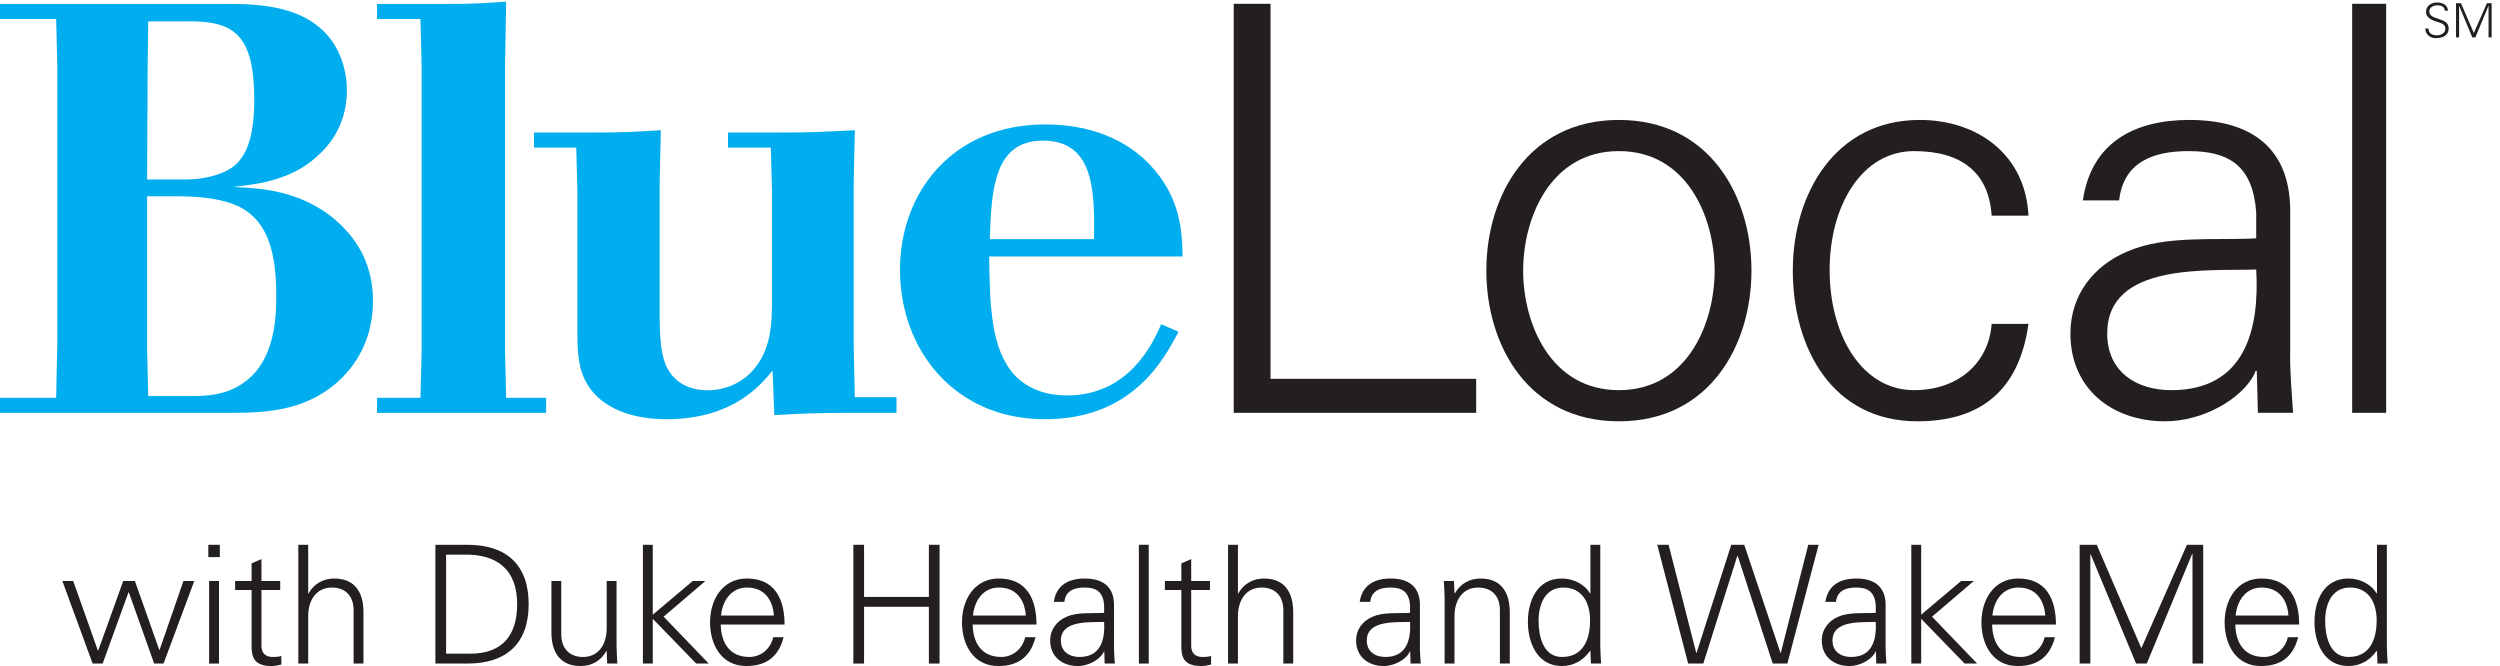 <?xml version="1.0" encoding="UTF-8"?>
<svg width="259px" height="69px" viewBox="0 0 259 69" version="1.1" xmlns="http://www.w3.org/2000/svg" xmlns:xlink="http://www.w3.org/1999/xlink">
    <!-- Generator: Sketch 54.1 (76490) - https://sketchapp.com -->
    <title>Blue Cross NC / Products / Blue Local Duke Wake / CK</title>
    <desc>Created with Sketch.</desc>
    <g id="Blue-Cross-NC-/-Products-/-Blue-Local-Duke-Wake-/-CK" stroke="none" stroke-width="1" fill="none" fill-rule="evenodd">
        <g id="BlueLocal-RGB-CK-DukeHealthWakeMed-EPS">
            <path d="M15.24,20.331 L15.24,36.29 L15.36,41.03 L19.921,41.03 C22.021,41.03 24.24,40.79 26.16,38.87 C28.681,36.351 28.62,32.03 28.62,30.53 C28.62,25.91 27.601,23.45 25.74,22.01 C24.36,20.93 21.96,20.331 18.301,20.331 L15.24,20.331 Z M15.36,2.21 L15.301,6.35 L15.24,18.59 L19.2,18.59 C21.841,18.59 23.94,17.751 24.78,16.67 C25.801,15.47 26.341,13.49 26.341,10.37 C26.341,3.59 24.24,2.21 19.62,2.21 L15.36,2.21 Z M0,0.41 L23.761,0.41 C26.16,0.41 28.801,0.53 31.261,1.67 C35.82,3.83 35.94,8.39 35.94,9.35 C35.94,11.751 35.101,13.97 33.36,15.71 C30.54,18.65 26.82,19.07 24.12,19.37 C27.061,19.49 31.74,19.731 35.461,23.45 C36.9,24.89 38.641,27.29 38.641,31.19 C38.641,33.95 37.74,36.831 35.461,39.11 C32.04,42.53 27.721,42.771 24,42.771 L0,42.771 L0,41.21 L5.82,41.21 L5.94,35.271 L5.94,6.95 L5.82,1.97 L0,1.97 L0,0.41 L0,0.41 Z" id="Fill-1" fill="#00AEEF"></path>
            <path d="M46.14,0.41 C48.96,0.41 49.8,0.35 52.44,0.17 L52.32,6.83 L52.32,36.411 L52.44,41.21 L56.58,41.21 L56.58,42.771 L39.06,42.771 L39.06,41.21 L43.56,41.21 L43.68,36.411 L43.68,6.83 L43.56,1.97 L39.06,1.97 L39.06,0.41 L46.14,0.41" id="Fill-2" fill="#00AEEF"></path>
            <path d="M61.44,13.73 C64.56,13.73 65.52,13.67 68.459,13.49 L68.34,19.07 L68.34,32.511 C68.34,34.79 68.459,36.53 68.939,37.731 C69.72,39.591 71.34,40.431 73.319,40.431 C75.06,40.431 76.56,39.771 77.699,38.69 C80.039,36.351 79.98,33.231 79.98,30.591 L79.98,19.91 L79.859,15.291 L75.42,15.291 L75.42,13.73 L80.579,13.73 C84.06,13.73 85.079,13.67 88.56,13.49 L88.439,19.07 L88.439,35.69 L88.56,41.15 L92.88,41.15 L92.88,42.771 L88.319,42.771 C84.48,42.771 83.1,42.831 80.22,43.011 L80.039,38.391 C78.779,39.95 75.84,43.431 69.06,43.431 C64.619,43.431 61.8,41.751 60.659,39.471 C59.76,37.79 59.819,35.63 59.819,33.831 L59.819,19.67 L59.699,15.291 L55.319,15.291 L55.319,13.73 L61.44,13.73" id="Fill-3" fill="#00AEEF"></path>
            <path d="M113.339,24.771 C113.4,20.09 113.459,14.57 108.059,14.57 C102.959,14.57 102.719,19.67 102.54,24.771 L113.339,24.771 Z M122.099,34.37 C120.54,37.311 117.299,43.431 108.24,43.431 C98.939,43.431 93.239,36.29 93.239,27.95 C93.239,19.97 98.639,12.89 108.299,12.89 C114.299,12.89 117.599,15.47 119.04,16.97 C122.339,20.39 122.459,23.99 122.52,26.57 L102.48,26.57 C102.54,31.671 102.66,36.29 105.179,38.931 C106.559,40.37 108.54,40.971 110.519,40.971 C117,40.971 119.459,35.511 120.299,33.591 L122.099,34.37 L122.099,34.37 Z" id="Fill-4" fill="#00AEEF"></path>
            <path d="M252.307,3.951 C251.743,3.951 251.266,3.539 251.25,2.954 L251.594,2.954 C251.604,3.499 252.008,3.656 252.485,3.656 C252.881,3.656 253.338,3.425 253.338,2.973 C253.338,2.62 253.083,2.453 252.784,2.354 C252.209,2.163 251.334,1.981 251.334,1.214 C251.334,0.595 251.905,0.256 252.465,0.256 C252.93,0.256 253.54,0.418 253.62,1.102 L253.276,1.102 C253.266,0.664 252.868,0.551 252.504,0.551 C252.135,0.551 251.678,0.738 251.678,1.17 C251.678,2.177 253.682,1.721 253.682,2.944 C253.682,3.715 253.02,3.951 252.307,3.951" id="Fill-5" fill="#231F20"></path>
            <polyline id="Fill-6" fill="#231F20" points="254.444 3.877 254.444 0.33 254.956 0.33 256.288 3.42 257.647 0.33 258.133 0.33 258.133 3.877 257.815 3.877 257.815 0.6 257.805 0.6 256.45 3.877 256.129 3.877 254.774 0.615 254.764 0.615 254.764 3.877 254.444 3.877"></polyline>
            <polyline id="Fill-7" fill="#231F20" points="127.813 42.769 127.813 0.394 131.628 0.394 131.628 39.246 152.932 39.246 152.932 42.769 127.813 42.769"></polyline>
            <path d="M167.718,15.654 C160.617,15.654 157.798,22.579 157.798,28.036 C157.798,33.495 160.617,40.42 167.718,40.42 C174.818,40.42 177.636,33.495 177.636,28.036 C177.636,22.579 174.818,15.654 167.718,15.654 Z M181.451,28.036 C181.451,35.784 177.107,43.648 167.718,43.648 C158.328,43.648 153.985,35.784 153.985,28.036 C153.985,20.29 158.328,12.426 167.718,12.426 C177.107,12.426 181.451,20.29 181.451,28.036 L181.451,28.036 Z" id="Fill-8" fill="#231F20"></path>
            <path d="M206.334,22.344 C206.041,17.825 203.166,15.654 198.294,15.654 C192.894,15.654 189.55,21.288 189.55,27.979 C189.55,34.728 192.894,40.42 198.294,40.42 C202.872,40.42 206.041,37.604 206.334,33.554 L210.15,33.554 C209.209,40.304 205.337,43.648 198.647,43.648 C189.842,43.648 185.735,36.077 185.735,28.036 C185.735,20.055 190.136,12.426 198.88,12.426 C204.927,12.426 209.856,16.064 210.15,22.344 L206.334,22.344" id="Fill-9" fill="#231F20"></path>
            <path d="M224.941,40.42 C232.628,40.42 234.096,34.082 233.744,27.92 C228.756,28.096 218.308,27.156 218.308,34.551 C218.308,38.543 221.361,40.42 224.941,40.42 Z M233.744,21.992 C233.391,17.179 230.927,15.654 226.761,15.654 C223.062,15.654 220.012,16.769 219.541,20.759 L215.786,20.759 C216.666,14.714 221.186,12.426 226.819,12.426 C233.333,12.426 237.382,15.418 237.265,22.168 L237.265,36.136 C237.207,38.425 237.443,40.773 237.559,42.769 L233.92,42.769 L233.802,38.425 L233.685,38.425 L233.51,38.836 C232.217,41.301 228.286,43.648 224.294,43.648 C218.838,43.648 214.495,40.304 214.495,34.551 C214.495,30.561 216.901,27.509 220.422,26.041 C224.355,24.34 229.459,24.927 233.744,24.691 L233.744,21.992 L233.744,21.992 Z" id="Fill-10" fill="#231F20"></path>
            <polygon id="Fill-11" fill="#231F20" points="243.685 42.768 247.207 42.768 247.207 0.394 243.685 0.394"></polygon>
            <polyline id="Fill-12" fill="#231F20" points="10.141 67.397 10.175 67.397 12.766 60.189 13.976 60.189 16.499 67.329 16.533 67.329 19.004 60.189 20.129 60.189 16.942 68.744 15.97 68.744 13.346 61.364 13.312 61.364 10.636 68.744 9.596 68.744 6.459 60.189 7.584 60.189 10.141 67.397"></polyline>
            <path d="M21.666,68.745 L22.689,68.745 L22.689,60.189 L21.666,60.189 L21.666,68.745 Z M21.581,57.717 L22.774,57.717 L22.774,56.439 L21.581,56.439 L21.581,57.717 Z" id="Fill-13" fill="#231F20"></path>
            <path d="M26.064,61.125 L24.36,61.125 L24.36,60.189 L26.064,60.189 L26.064,58.364 L27.087,57.921 L27.087,60.189 L29.03,60.189 L29.03,61.125 L27.087,61.125 L27.087,66.853 C27.07,67.637 27.479,68.062 28.263,68.062 C28.57,68.062 28.877,68.045 29.149,67.96 L29.149,68.847 C28.825,68.932 28.45,69 28.109,69 C25.945,69 26.064,67.619 26.064,66.46 L26.064,61.125" id="Fill-14" fill="#231F20"></path>
            <path d="M31.929,61.483 L31.963,61.483 C32.559,60.427 33.531,59.933 34.639,59.933 C37.434,59.933 37.655,62.403 37.655,63.393 L37.655,68.744 L36.633,68.744 L36.633,63.222 C36.633,61.739 35.781,60.87 34.383,60.87 C32.696,60.87 31.929,62.284 31.929,63.818 L31.929,68.744 L30.906,68.744 L30.906,56.439 L31.929,56.439 L31.929,61.483" id="Fill-15" fill="#231F20"></path>
            <path d="M48.704,67.722 C52.164,67.722 53.578,65.693 53.578,62.591 C53.578,58.961 51.448,57.358 47.954,57.461 L46.215,57.461 L46.215,67.722 L48.704,67.722 Z M48.431,56.439 C52.47,56.439 54.771,58.518 54.771,62.591 C54.771,66.665 52.47,68.744 48.431,68.744 L45.107,68.744 L45.107,56.439 L48.431,56.439 L48.431,56.439 Z" id="Fill-16" fill="#231F20"></path>
            <path d="M62.853,60.189 L63.875,60.189 L63.875,66.818 C63.875,67.482 63.926,68.165 63.96,68.744 L62.904,68.744 L62.853,67.482 L62.818,67.449 C62.222,68.506 61.251,69 60.143,69 C57.347,69 57.126,66.528 57.126,65.54 L57.126,60.189 L58.148,60.189 L58.148,65.71 C58.148,67.193 59.001,68.062 60.398,68.062 C62.085,68.062 62.853,66.647 62.853,65.113 L62.853,60.189" id="Fill-17" fill="#231F20"></path>
            <polyline id="Fill-18" fill="#231F20" points="67.627 63.682 71.769 60.189 73.081 60.189 68.752 63.887 73.422 68.744 72.127 68.744 67.627 64.108 67.627 68.744 66.605 68.744 66.605 56.439 67.627 56.439 67.627 63.682"></polyline>
            <path d="M80.174,63.768 C80.055,62.114 79.168,60.87 77.396,60.87 C75.725,60.87 74.839,62.268 74.703,63.768 L80.174,63.768 Z M74.669,64.705 C74.703,66.528 75.538,68.062 77.634,68.062 C78.844,68.062 79.85,67.193 80.105,66.017 L81.179,66.017 C80.651,68.062 79.373,69 77.311,69 C74.754,69 73.561,66.801 73.561,64.466 C73.561,62.148 74.839,59.933 77.378,59.933 C80.242,59.933 81.282,62.028 81.282,64.705 L74.669,64.705 L74.669,64.705 Z" id="Fill-19" fill="#231F20"></path>
            <polyline id="Fill-20" fill="#231F20" points="88.409 68.744 88.409 56.439 89.517 56.439 89.517 61.841 96.232 61.841 96.232 56.439 97.34 56.439 97.34 68.744 96.232 68.744 96.232 62.864 89.517 62.864 89.517 68.744 88.409 68.744"></polyline>
            <path d="M106.274,63.768 C106.155,62.114 105.268,60.87 103.496,60.87 C101.826,60.87 100.939,62.268 100.803,63.768 L106.274,63.768 Z M100.769,64.705 C100.803,66.528 101.638,68.062 103.734,68.062 C104.945,68.062 105.95,67.193 106.206,66.017 L107.28,66.017 C106.751,68.062 105.473,69 103.411,69 C100.854,69 99.661,66.801 99.661,64.466 C99.661,62.148 100.939,59.933 103.479,59.933 C106.342,59.933 107.381,62.028 107.381,64.705 L100.769,64.705 L100.769,64.705 Z" id="Fill-21" fill="#231F20"></path>
            <path d="M111.833,68.062 C114.065,68.062 114.492,66.222 114.389,64.432 C112.94,64.483 109.907,64.21 109.907,66.358 C109.907,67.517 110.792,68.062 111.833,68.062 Z M114.389,62.711 C114.287,61.313 113.571,60.87 112.361,60.87 C111.287,60.87 110.401,61.193 110.264,62.353 L109.173,62.353 C109.429,60.597 110.742,59.933 112.377,59.933 C114.27,59.933 115.446,60.802 115.412,62.762 L115.412,66.818 C115.395,67.482 115.462,68.165 115.497,68.744 L114.44,68.744 L114.406,67.482 L114.372,67.482 L114.321,67.603 C113.946,68.318 112.804,69 111.645,69 C110.06,69 108.798,68.028 108.798,66.358 C108.798,65.199 109.498,64.313 110.52,63.887 C111.662,63.393 113.145,63.563 114.389,63.494 L114.389,62.711 L114.389,62.711 Z" id="Fill-22" fill="#231F20"></path>
            <polygon id="Fill-23" fill="#231F20" points="117.988 68.745 119.01 68.745 119.01 56.439 117.988 56.439"></polygon>
            <path d="M122.386,61.125 L120.681,61.125 L120.681,60.189 L122.386,60.189 L122.386,58.364 L123.409,57.921 L123.409,60.189 L125.352,60.189 L125.352,61.125 L123.409,61.125 L123.409,66.853 C123.391,67.637 123.8,68.062 124.584,68.062 C124.891,68.062 125.199,68.045 125.471,67.96 L125.471,68.847 C125.147,68.932 124.772,69 124.431,69 C122.267,69 122.386,67.619 122.386,66.46 L122.386,61.125" id="Fill-24" fill="#231F20"></path>
            <path d="M128.25,61.483 L128.284,61.483 C128.88,60.427 129.852,59.933 130.959,59.933 C133.755,59.933 133.977,62.403 133.977,63.393 L133.977,68.744 L132.955,68.744 L132.955,63.222 C132.955,61.739 132.102,60.87 130.705,60.87 C129.017,60.87 128.25,62.284 128.25,63.818 L128.25,68.744 L127.227,68.744 L127.227,56.439 L128.25,56.439 L128.25,61.483" id="Fill-25" fill="#231F20"></path>
            <path d="M143.525,68.062 C145.757,68.062 146.184,66.222 146.082,64.432 C144.632,64.483 141.599,64.21 141.599,66.358 C141.599,67.517 142.485,68.062 143.525,68.062 Z M146.082,62.711 C145.979,61.313 145.263,60.87 144.053,60.87 C142.979,60.87 142.093,61.193 141.957,62.353 L140.866,62.353 C141.122,60.597 142.434,59.933 144.07,59.933 C145.962,59.933 147.138,60.802 147.104,62.762 L147.104,66.818 C147.087,67.482 147.155,68.165 147.189,68.744 L146.132,68.744 L146.098,67.482 L146.064,67.482 L146.013,67.603 C145.638,68.318 144.497,69 143.337,69 C141.752,69 140.491,68.028 140.491,66.358 C140.491,65.199 141.19,64.313 142.212,63.887 C143.354,63.393 144.837,63.563 146.082,63.494 L146.082,62.711 L146.082,62.711 Z" id="Fill-26" fill="#231F20"></path>
            <path d="M150.685,68.744 L149.663,68.744 L149.663,62.114 C149.663,61.449 149.612,60.768 149.578,60.189 L150.634,60.189 L150.685,61.449 L150.719,61.483 C151.316,60.427 152.288,59.933 153.395,59.933 C156.191,59.933 156.413,62.403 156.413,63.393 L156.413,68.744 L155.39,68.744 L155.39,63.222 C155.39,61.739 154.538,60.87 153.14,60.87 C151.453,60.87 150.685,62.284 150.685,63.818 L150.685,68.744" id="Fill-27" fill="#231F20"></path>
            <path d="M161.971,60.87 C160.028,60.87 159.397,62.677 159.397,64.313 C159.397,65.897 159.858,68.062 161.818,68.062 C164.05,68.062 164.732,66.204 164.732,64.262 C164.732,62.523 163.965,60.87 161.971,60.87 Z M164.766,67.482 L164.732,67.415 C164.034,68.438 162.994,69 161.8,69 C159.261,69 158.29,66.579 158.29,64.432 C158.29,62.216 159.261,59.933 161.8,59.933 C162.943,59.933 164.135,60.478 164.732,61.483 L164.766,61.449 L164.766,56.439 L165.789,56.439 L165.789,66.818 C165.789,67.482 165.84,68.165 165.874,68.744 L164.817,68.744 L164.766,67.482 L164.766,67.482 Z" id="Fill-28" fill="#231F20"></path>
            <polyline id="Fill-29" fill="#231F20" points="176.461 68.744 174.894 68.744 171.69 56.439 172.866 56.439 175.729 67.637 175.763 67.637 179.359 56.439 180.706 56.439 184.456 67.637 184.49 67.637 187.335 56.439 188.41 56.439 185.171 68.744 183.655 68.744 180.024 57.58 179.99 57.58 176.461 68.744"></polyline>
            <path d="M191.771,68.062 C194.003,68.062 194.43,66.222 194.328,64.432 C192.878,64.483 189.845,64.21 189.845,66.358 C189.845,67.517 190.731,68.062 191.771,68.062 Z M194.328,62.711 C194.225,61.313 193.509,60.87 192.299,60.87 C191.225,60.87 190.339,61.193 190.203,62.353 L189.112,62.353 C189.368,60.597 190.68,59.933 192.316,59.933 C194.208,59.933 195.384,60.802 195.35,62.762 L195.35,66.818 C195.333,67.482 195.401,68.165 195.435,68.744 L194.378,68.744 L194.344,67.482 L194.31,67.482 L194.259,67.603 C193.884,68.318 192.743,69 191.583,69 C189.999,69 188.737,68.028 188.737,66.358 C188.737,65.199 189.436,64.313 190.458,63.887 C191.6,63.393 193.083,63.563 194.328,63.494 L194.328,62.711 L194.328,62.711 Z" id="Fill-30" fill="#231F20"></path>
            <polyline id="Fill-31" fill="#231F20" points="199.034 63.682 203.175 60.189 204.488 60.189 200.159 63.887 204.829 68.744 203.534 68.744 199.034 64.108 199.034 68.744 198.011 68.744 198.011 56.439 199.034 56.439 199.034 63.682"></polyline>
            <path d="M211.887,63.768 C211.768,62.114 210.882,60.87 209.11,60.87 C207.439,60.87 206.553,62.268 206.417,63.768 L211.887,63.768 Z M206.382,64.705 C206.417,66.528 207.251,68.062 209.348,68.062 C210.558,68.062 211.564,67.193 211.82,66.017 L212.893,66.017 C212.365,68.062 211.086,69 209.024,69 C206.467,69 205.275,66.801 205.275,64.466 C205.275,62.148 206.553,59.933 209.092,59.933 C211.956,59.933 212.996,62.028 212.996,64.705 L206.382,64.705 L206.382,64.705 Z" id="Fill-32" fill="#231F20"></path>
            <polyline id="Fill-33" fill="#231F20" points="215.452 68.744 215.452 56.439 217.224 56.439 221.843 67.159 226.564 56.439 228.251 56.439 228.251 68.744 227.144 68.744 227.144 57.376 227.11 57.376 222.406 68.744 221.297 68.744 216.593 57.427 216.559 57.427 216.559 68.744 215.452 68.744"></polyline>
            <path d="M237.083,63.768 C236.964,62.114 236.079,60.87 234.306,60.87 C232.635,60.87 231.75,62.268 231.613,63.768 L237.083,63.768 Z M231.579,64.705 C231.613,66.528 232.448,68.062 234.544,68.062 C235.754,68.062 236.76,67.193 237.016,66.017 L238.089,66.017 C237.561,68.062 236.283,69 234.22,69 C231.664,69 230.471,66.801 230.471,64.466 C230.471,62.148 231.75,59.933 234.289,59.933 C237.152,59.933 238.192,62.028 238.192,64.705 L231.579,64.705 L231.579,64.705 Z" id="Fill-34" fill="#231F20"></path>
            <path d="M243.461,60.87 C241.518,60.87 240.887,62.677 240.887,64.313 C240.887,65.897 241.348,68.062 243.308,68.062 C245.541,68.062 246.222,66.204 246.222,64.262 C246.222,62.523 245.456,60.87 243.461,60.87 Z M246.256,67.482 L246.222,67.415 C245.524,68.438 244.484,69 243.291,69 C240.751,69 239.78,66.579 239.78,64.432 C239.78,62.216 240.751,59.933 243.291,59.933 C244.433,59.933 245.625,60.478 246.222,61.483 L246.256,61.449 L246.256,56.439 L247.279,56.439 L247.279,66.818 C247.279,67.482 247.331,68.165 247.364,68.744 L246.307,68.744 L246.256,67.482 L246.256,67.482 Z" id="Fill-35" fill="#231F20"></path>
        </g>
    </g>
</svg>